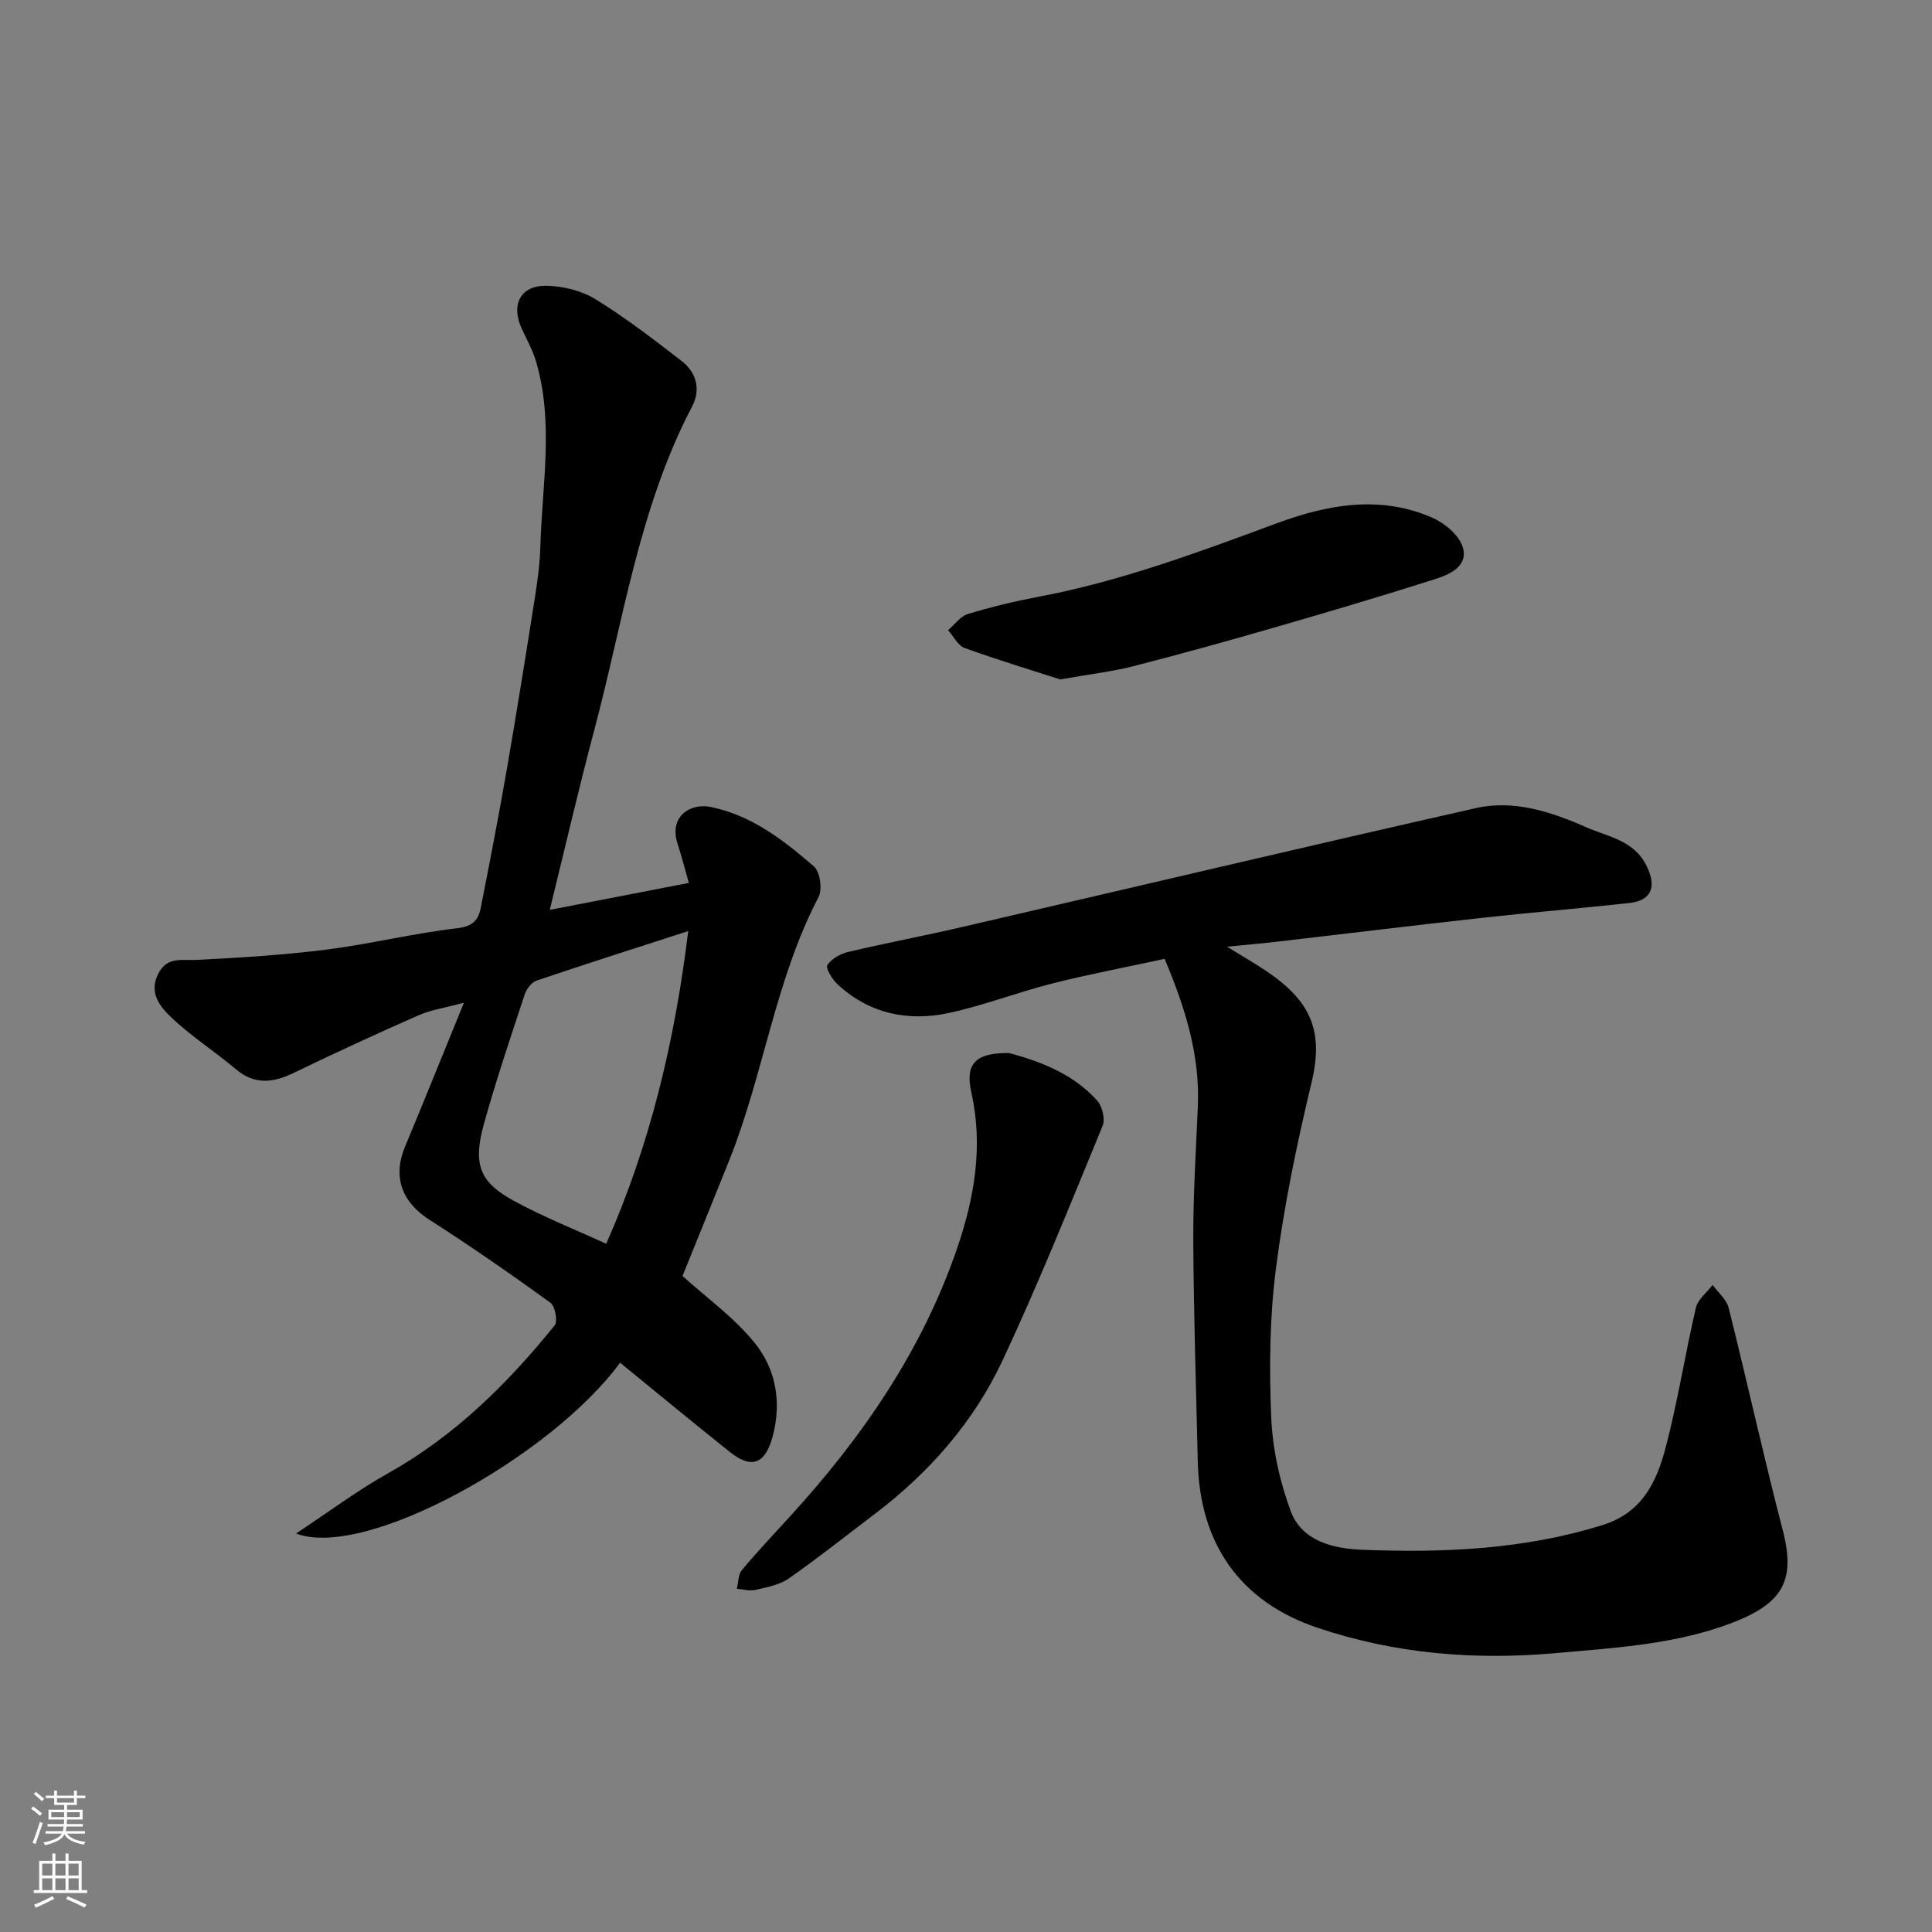 <svg enable-background="new 0 0 400 400" viewBox="0 0 400 400" xmlns="http://www.w3.org/2000/svg"><rect x="0" y="0" width="400" height="400" fill="#808080" stroke="none"/><g fill="#010000"><path d="m61.29 317.5c6.85-4.53 12.72-8.93 19.05-12.47 13.78-7.71 24.72-18.53 34.51-30.64.68-.84.07-3.99-.92-4.7-8.19-5.92-16.5-11.7-25.01-17.14-5.7-3.64-7.68-8.88-5.06-15.15 3.94-9.44 7.75-18.93 12.19-29.8-4.06 1.1-6.87 1.49-9.38 2.6-8.64 3.81-17.22 7.74-25.71 11.86-4.32 2.1-8.16 2.66-12.15-.71-4.37-3.69-9.26-6.81-13.38-10.74-2.32-2.21-4.73-5.13-2.6-9.13 1.86-3.48 4.79-2.59 7.8-2.74 9.01-.45 18.05-1.01 27-2.14 9.05-1.15 17.97-3.37 27.03-4.42 3.26-.38 4.39-1.72 4.89-4.27 1.88-9.6 3.75-19.2 5.42-28.84 2.06-11.9 3.96-23.83 5.84-35.76.53-3.4.98-6.84 1.07-10.28.37-12.79 2.84-25.66-.94-38.33-.69-2.32-1.94-4.49-2.95-6.72-2.24-4.94-.23-8.9 5.14-8.81 3.43.05 7.26 1 10.16 2.78 6.23 3.84 12.08 8.34 17.88 12.83 3.05 2.36 3.94 5.91 2.14 9.34-11.05 21.08-14.27 44.52-20.29 67.1-3.18 11.94-5.95 23.98-9.2 37.16 9.95-1.93 19.38-3.76 28.8-5.58-.81-2.84-1.49-5.51-2.34-8.13-1.81-5.54 2.52-8.46 6.84-7.6 8.43 1.69 15.09 6.87 21.38 12.3 1.28 1.1 1.81 4.77.97 6.36-9 17.22-11.35 36.65-18.47 54.46-3.3 8.26-6.67 16.5-9.7 23.99 4.85 4.39 10.63 8.52 14.94 13.84 4.38 5.4 5.64 12.25 3.74 19.35-1.53 5.71-4.32 6.87-8.88 3.24-7.63-6.08-15.14-12.3-22.72-18.48-14.17 19.37-52.71 40.84-67.09 35.37zm81.2-124.73c-10.8 3.49-21.14 6.78-31.41 10.26-1.05.35-2.09 1.76-2.46 2.89-2.94 8.94-5.96 17.87-8.47 26.93-2.4 8.66-.47 12.13 6.33 15.82 6.19 3.36 12.78 5.97 19.03 8.84 9.11-20.57 14.2-41.96 16.98-64.74z"/><path d="m241.12 198.52c-7.69 1.67-15.51 3.15-23.22 5.09-7.25 1.83-14.27 4.59-21.57 6.14-8.45 1.79-16.43.09-22.97-6-1.08-1.01-2.47-3.32-2.06-3.95.85-1.31 2.72-2.33 4.34-2.72 7.76-1.83 15.6-3.31 23.37-5.11 35.52-8.22 70.99-16.62 106.54-24.66 7.93-1.79 15.68.79 22.9 3.98 4.46 1.97 9.83 2.65 12.45 7.97 2.09 4.23 1.14 7.17-3.52 7.69-10.11 1.12-20.25 1.94-30.36 3.06-14.17 1.57-28.33 3.3-42.49 4.94-3.02.35-6.04.61-10.49 1.06 3.54 2.18 5.9 3.52 8.14 5.04 9.28 6.25 11.92 12.46 9.35 23.14-3.04 12.65-5.69 25.46-7.35 38.35-1.31 10.16-1.42 20.57-.99 30.83.27 6.57 1.75 13.34 4.05 19.52 2.32 6.23 8.88 7.74 14.75 7.97 16.81.66 33.52-.02 49.84-5.13 8.14-2.54 11.13-8.88 12.98-15.86 2.54-9.59 4.05-19.45 6.31-29.12.41-1.74 2.27-3.15 3.46-4.71 1.14 1.57 2.88 2.99 3.32 4.74 3.84 15.29 7.21 30.69 11.18 45.95 2.89 11.11-.17 15.86-13.02 20.17-10.91 3.66-22.38 4.32-33.84 5.35-16.98 1.52-33.4.16-49.47-5.25-16.18-5.44-24.37-17.57-24.76-34.37-.35-15.26-.86-30.53-.93-45.79-.05-9.26.55-18.53.94-27.8.45-10.55-2.57-20.29-6.88-30.52z"/><path d="m208.95 218.02c5.85 1.61 12.97 4 18.21 9.85 1.06 1.18 1.7 3.82 1.13 5.21-6.7 16.27-13.25 32.62-20.7 48.54-6 12.82-15.26 23.35-26.61 31.93-5.87 4.44-11.63 9.04-17.66 13.25-1.91 1.33-4.5 1.81-6.85 2.36-1.22.29-2.61-.12-3.92-.21.33-1.32.27-2.95 1.06-3.89 3.17-3.81 6.58-7.41 9.92-11.07 15.03-16.43 27.48-34.53 34.71-55.76 3.51-10.31 5.33-20.98 2.89-31.93-1.33-5.87.58-8.37 7.82-8.28z"/><path d="m219.51 140.67c-5.45-1.76-12.68-3.95-19.78-6.5-1.41-.51-2.31-2.43-3.44-3.7 1.35-1.15 2.53-2.87 4.08-3.34 4.79-1.46 9.68-2.64 14.61-3.57 17.02-3.2 33.14-9.22 49.3-15.2 10.56-3.91 21.36-5.89 32.17-1.22 2.54 1.1 5.43 3.45 6.31 5.9 1.43 3.96-2.35 5.81-5.42 6.79-11.13 3.55-22.34 6.87-33.57 10.11-9.67 2.8-19.38 5.49-29.13 7.99-4.24 1.09-8.64 1.59-15.13 2.74z"/></g><path d="m6.44 374.46.42-.45c.65.47 1.27.95 1.85 1.44l-.45.49c-.65-.56-1.25-1.06-1.82-1.48m.93 7.33-.63-.26c.55-1.36 1.05-2.8 1.52-4.33.19.1.38.19.59.27-.46 1.29-.95 2.73-1.48 4.32m-.38-10.38.44-.42c.43.34 1.01.82 1.74 1.44l-.49.49c-.53-.51-1.09-1.01-1.69-1.51m2.5.35h1.72v-1.04h.59v1.04h3.52v-1.04h.59v1.04h1.75v.53h-1.75v1.42h-2.03v.97h3.22v2.03h-3.24c0 .35-.01.66-.03.93h3.32v.53h-3.37c-.03.27-.08.58-.15.94h3.96v.53h-3.71c.67.92 1.93 1.48 3.79 1.68-.13.24-.23.44-.29.59-2.13-.38-3.48-1.08-4.04-2.12-.43.97-1.77 1.72-4.03 2.23-.09-.19-.2-.37-.33-.55 2.1-.42 3.37-1.03 3.81-1.83h-3.36v-.53h3.58c.08-.29.13-.61.16-.94h-3.33v-.53h3.39c.02-.27.04-.58.04-.93h-3.23v-2.03h3.25v-.97h-2.07v-1.42h-1.73zm1.12 3.44v1h2.65c.01-.3.02-.44.01-.4v-.25-.35zm1.19-2h3.52v-.91h-3.52zm4.71 2h-2.63v.59c0 .15-.01.28-.01.4h2.64z" fill="#fafbfa"/><path d="m13.56 383.74h.63v1.52h2.72v6.07h1.13v.6h-11.06v-.6h1.13v-6.07h2.73v-1.52h.63v1.52h2.1v-1.52zm-2.69 8.83.38.56c-1.24.63-2.53 1.25-3.85 1.85-.1-.21-.21-.42-.34-.63 1.36-.55 2.63-1.15 3.81-1.78m-2.13-4.27h2.1v-2.45h-2.1zm0 3.04h2.1v-2.46h-2.1zm2.72-3.04h2.1v-2.45h-2.1zm0 3.04h2.1v-2.46h-2.1zm6.07 3.6c-1.41-.71-2.7-1.3-3.86-1.78l.35-.56c1.45.62 2.75 1.19 3.88 1.72zm-1.25-9.09h-2.1v2.45h2.1zm-2.09 5.49h2.1v-2.46h-2.1z" fill="#fafbfa"/></svg>